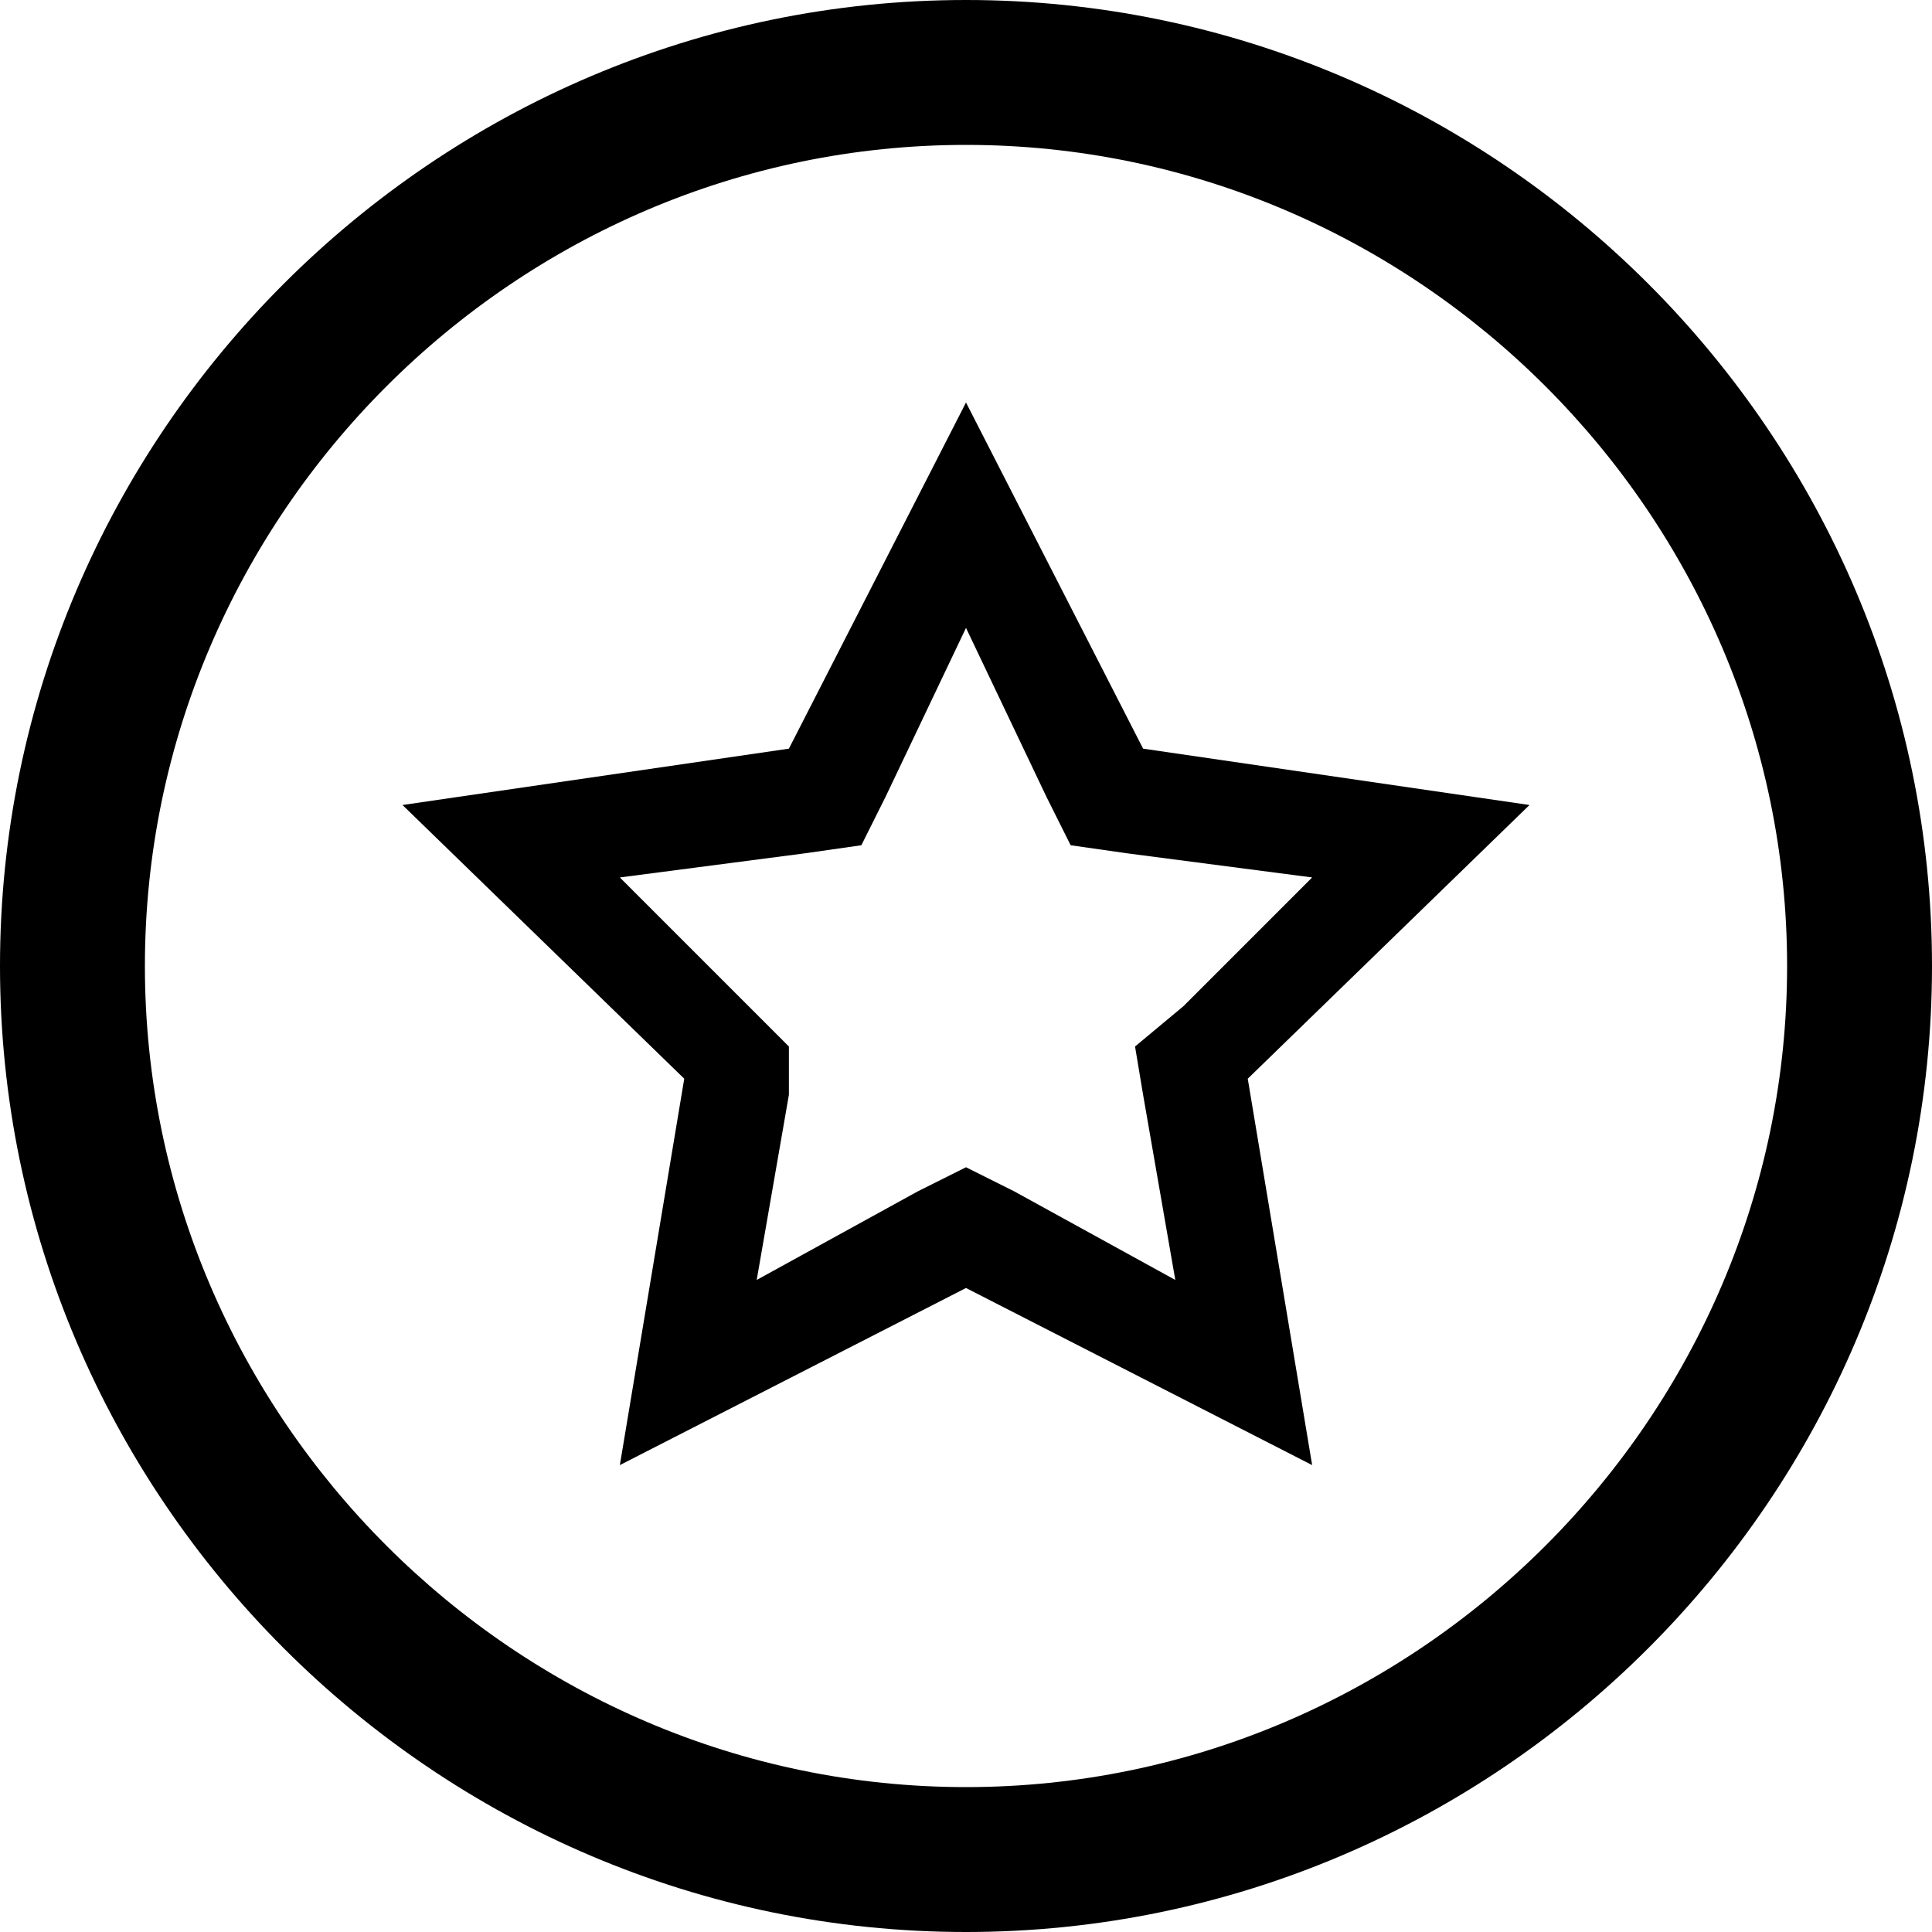 <?xml version="1.0" encoding="utf-8"?>
<!-- Generator: Adobe Illustrator 18.1.1, SVG Export Plug-In . SVG Version: 6.00 Build 0)  -->
<svg version="1.1" id="Layer_1" xmlns="http://www.w3.org/2000/svg" xmlns:xlink="http://www.w3.org/1999/xlink" x="0px" y="0px"
	 viewBox="0 0 24 24" enable-background="new 0 0 24 24" xml:space="preserve">
<g>
	<path d="M12,24C5.4,24,0,18.6,0,12S5.4,0,12,0s12,5.4,12,12S18.6,24,12,24z M12,1.8C6.4,1.8,1.8,6.4,1.8,12S6.4,22.2,12,22.2
		c5.6,0,10.2-4.6,10.2-10.2S17.6,1.8,12,1.8z"/>
</g>
<path d="M12,7.8l1,2.1l0.3,0.6l0.7,0.1l2.3,0.3l-1.6,1.6L14.1,13l0.1,0.6l0.4,2.3l-2-1.1L12,14.5l-0.6,0.3l-2,1.1l0.4-2.3L9.8,13
	l-0.5-0.5l-1.6-1.6l2.3-0.3l0.7-0.1l0.3-0.6L12,7.8 M12,5L9.8,9.3L5,10l3.5,3.4l-0.8,4.8l4.3-2.2l4.3,2.2l-0.8-4.8l3.5-3.4l-4.8-0.7
	L12,5L12,5z"/>
</svg>
